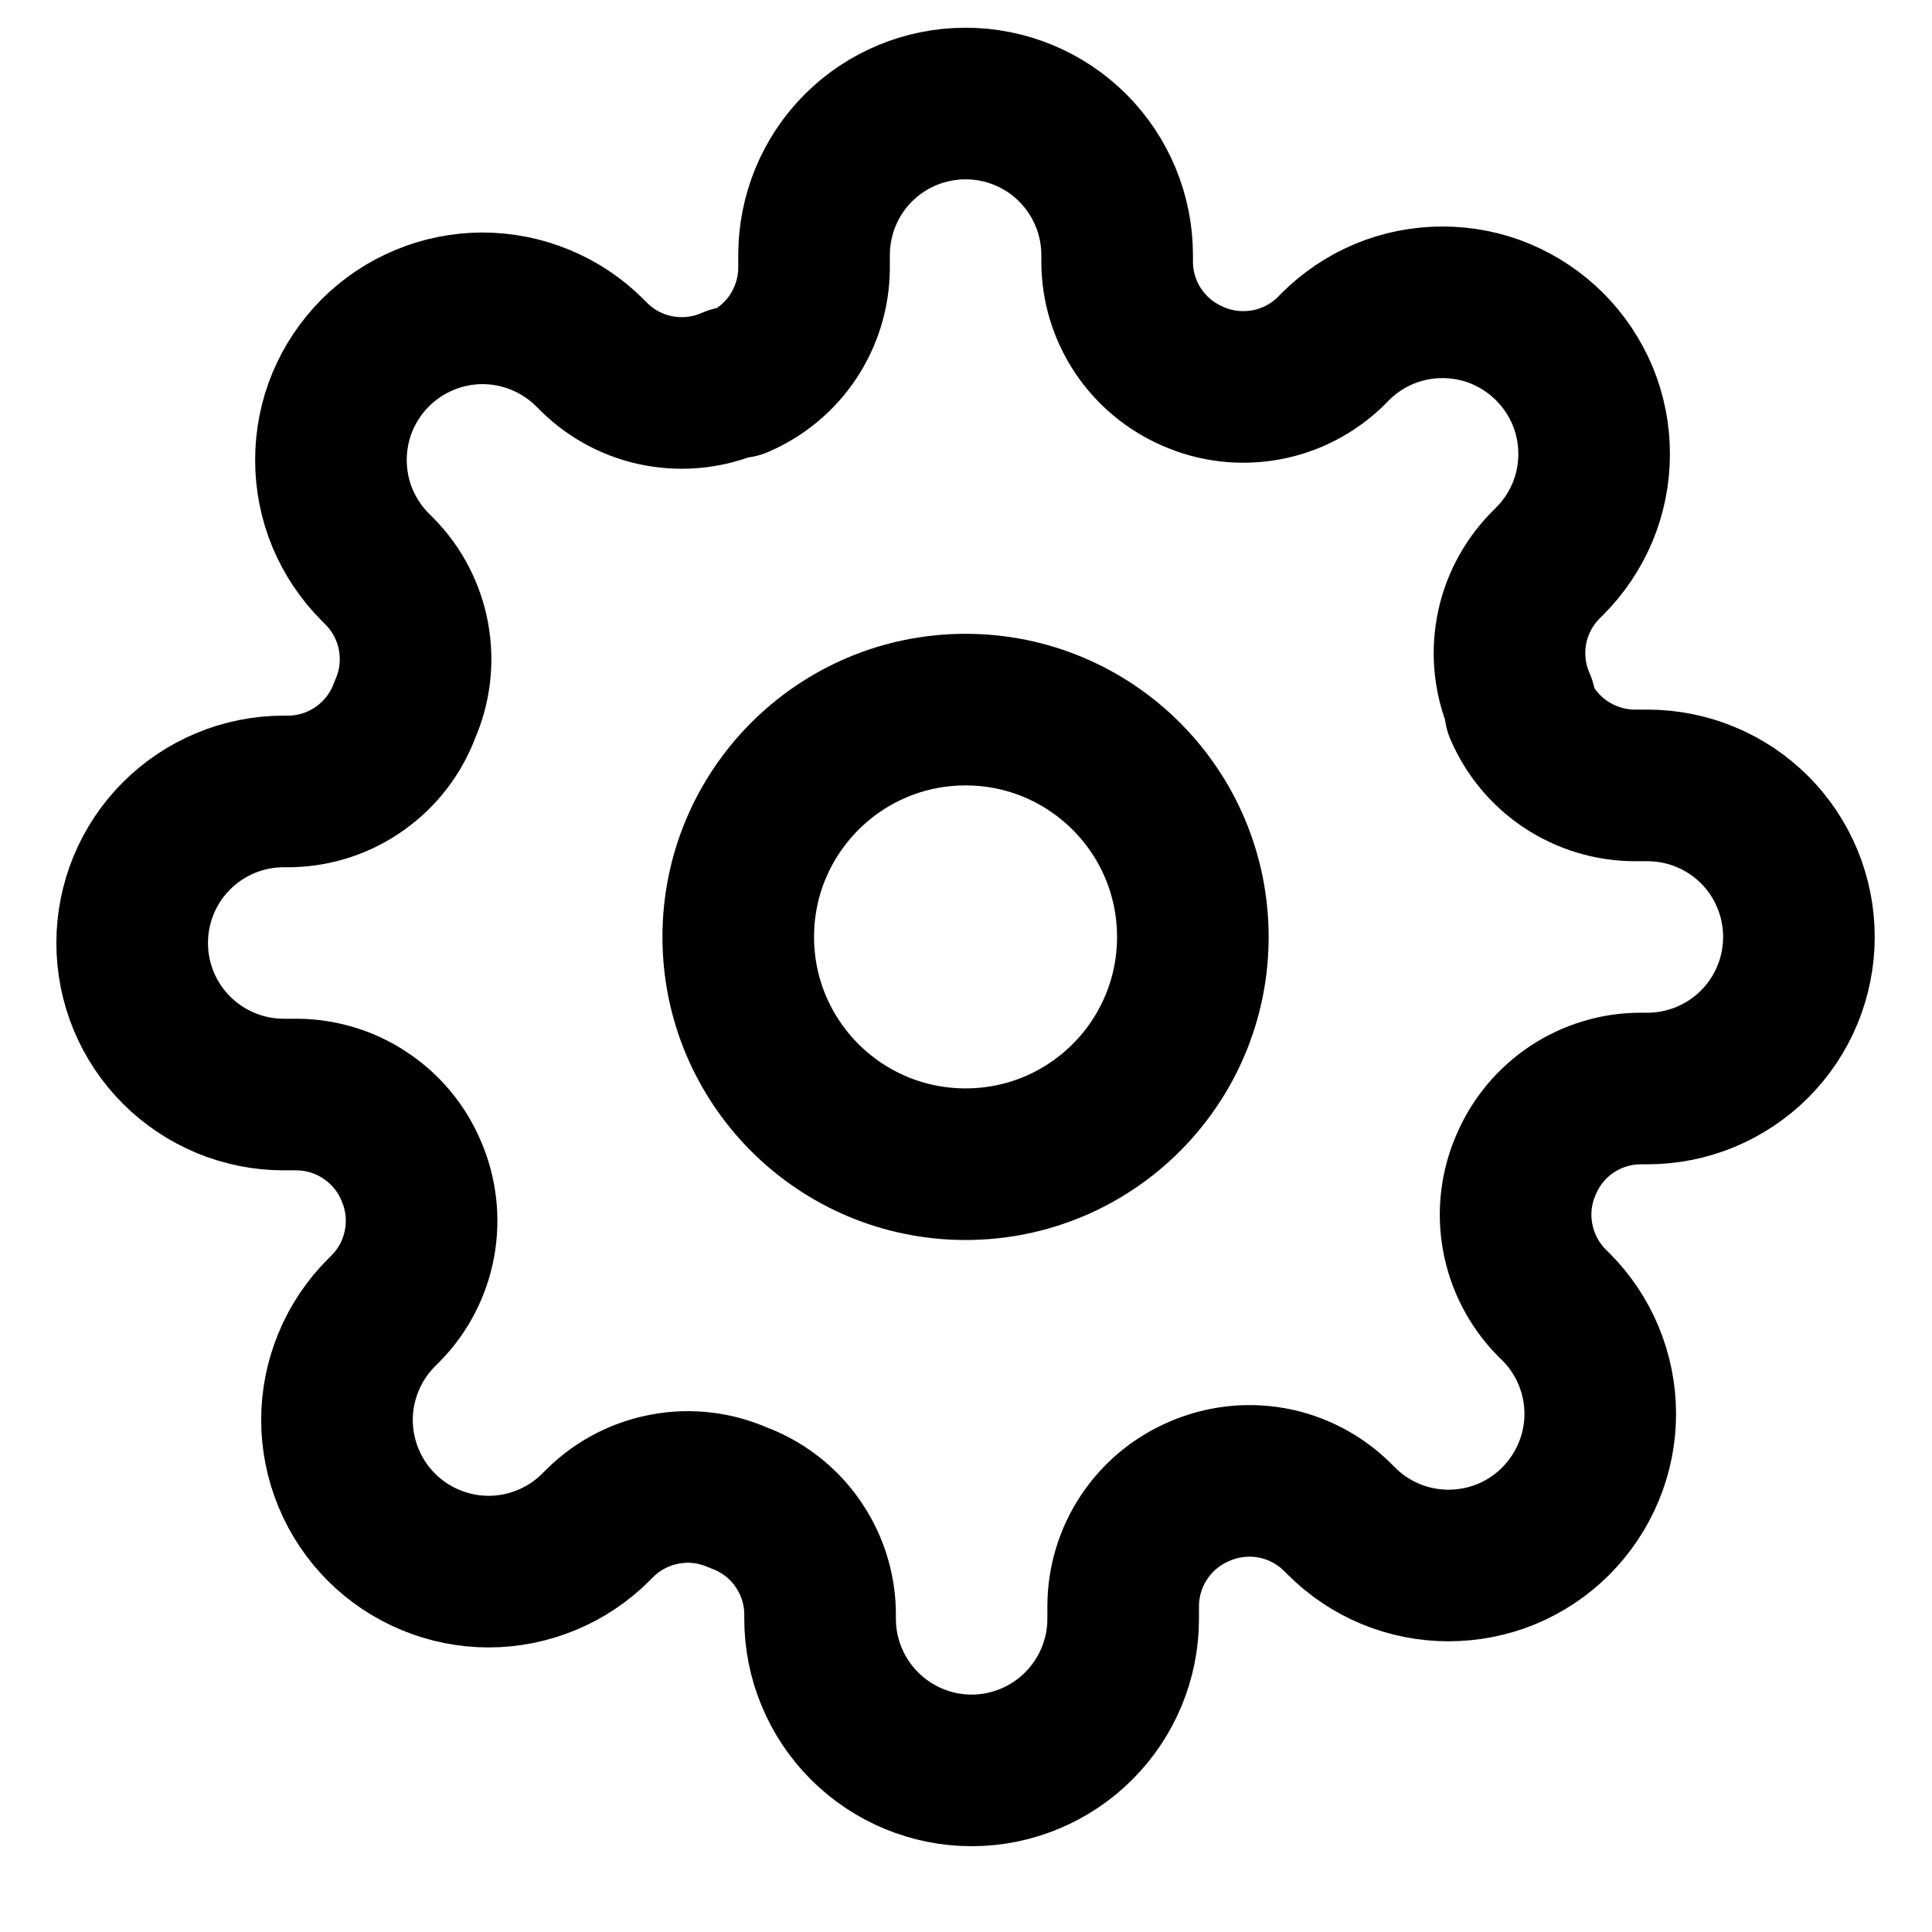 <svg width="17" height="17" viewBox="0 0 17 17" fill="none" xmlns="http://www.w3.org/2000/svg">
<g clip-path="url(#clip0_484_2804)">
<path d="M8.496 10.244C9.601 10.244 10.496 9.349 10.496 8.244C10.496 7.14 9.601 6.244 8.496 6.244C7.392 6.244 6.496 7.14 6.496 8.244C6.496 9.349 7.392 10.244 8.496 10.244Z" stroke="currentColor" stroke-width="1.334" stroke-linecap="round" stroke-linejoin="round"/>
<path d="M13.43 10.244C13.341 10.445 13.314 10.668 13.354 10.885C13.393 11.101 13.496 11.3 13.649 11.458L13.69 11.498C13.813 11.621 13.912 11.768 13.979 11.93C14.046 12.092 14.081 12.266 14.081 12.441C14.081 12.616 14.046 12.79 13.979 12.951C13.912 13.113 13.813 13.26 13.69 13.384C13.566 13.508 13.419 13.607 13.257 13.674C13.095 13.741 12.921 13.775 12.746 13.775C12.571 13.775 12.398 13.741 12.236 13.674C12.074 13.607 11.927 13.508 11.803 13.384L11.763 13.344C11.606 13.191 11.406 13.087 11.19 13.048C10.974 13.009 10.751 13.036 10.55 13.124C10.352 13.209 10.184 13.349 10.066 13.528C9.947 13.707 9.884 13.916 9.883 14.131V14.244C9.883 14.598 9.742 14.937 9.492 15.187C9.242 15.437 8.903 15.578 8.55 15.578C8.196 15.578 7.857 15.437 7.607 15.187C7.357 14.937 7.216 14.598 7.216 14.244V14.184C7.211 13.964 7.14 13.75 7.011 13.57C6.883 13.39 6.703 13.254 6.496 13.178C6.295 13.089 6.072 13.062 5.856 13.102C5.64 13.141 5.44 13.244 5.283 13.398L5.243 13.438C5.119 13.562 4.972 13.66 4.81 13.727C4.648 13.794 4.475 13.829 4.3 13.829C4.124 13.829 3.951 13.794 3.789 13.727C3.627 13.66 3.48 13.562 3.356 13.438C3.232 13.314 3.134 13.167 3.067 13.005C3 12.843 2.965 12.669 2.965 12.494C2.965 12.319 3 12.146 3.067 11.984C3.134 11.822 3.232 11.675 3.356 11.551L3.396 11.511C3.55 11.354 3.653 11.154 3.692 10.938C3.731 10.722 3.705 10.499 3.616 10.298C3.532 10.1 3.391 9.932 3.212 9.814C3.034 9.695 2.824 9.632 2.61 9.631H2.496C2.143 9.631 1.803 9.49 1.553 9.24C1.303 8.99 1.163 8.651 1.163 8.298C1.163 7.944 1.303 7.605 1.553 7.355C1.803 7.105 2.143 6.964 2.496 6.964H2.556C2.777 6.959 2.991 6.888 3.17 6.759C3.35 6.631 3.487 6.451 3.563 6.244C3.652 6.043 3.678 5.82 3.639 5.604C3.6 5.388 3.497 5.188 3.343 5.031L3.303 4.991C3.179 4.867 3.081 4.72 3.013 4.558C2.946 4.396 2.912 4.223 2.912 4.048C2.912 3.872 2.946 3.699 3.013 3.537C3.081 3.375 3.179 3.228 3.303 3.104C3.427 2.98 3.574 2.882 3.736 2.815C3.897 2.748 4.071 2.713 4.246 2.713C4.421 2.713 4.595 2.748 4.757 2.815C4.919 2.882 5.066 2.98 5.19 3.104L5.23 3.144C5.387 3.298 5.586 3.401 5.802 3.44C6.019 3.479 6.242 3.453 6.443 3.364H6.496C6.693 3.28 6.862 3.139 6.98 2.961C7.098 2.782 7.162 2.572 7.163 2.358V2.244C7.163 1.891 7.303 1.551 7.553 1.301C7.803 1.051 8.143 0.911 8.496 0.911C8.85 0.911 9.189 1.051 9.439 1.301C9.689 1.551 9.83 1.891 9.83 2.244V2.304C9.83 2.519 9.894 2.728 10.012 2.907C10.131 3.086 10.299 3.226 10.496 3.311C10.697 3.4 10.92 3.426 11.137 3.387C11.353 3.348 11.552 3.245 11.71 3.091L11.749 3.051C11.873 2.927 12.02 2.829 12.182 2.761C12.344 2.694 12.518 2.66 12.693 2.66C12.868 2.66 13.042 2.694 13.203 2.761C13.365 2.829 13.512 2.927 13.636 3.051C13.76 3.175 13.858 3.322 13.926 3.484C13.993 3.646 14.027 3.819 14.027 3.994C14.027 4.169 13.993 4.343 13.926 4.505C13.858 4.667 13.76 4.814 13.636 4.938L13.596 4.978C13.443 5.135 13.339 5.334 13.3 5.551C13.261 5.767 13.287 5.99 13.376 6.191V6.244C13.461 6.441 13.601 6.61 13.78 6.728C13.959 6.846 14.168 6.91 14.383 6.911H14.496C14.85 6.911 15.189 7.051 15.439 7.301C15.689 7.551 15.829 7.891 15.829 8.244C15.829 8.598 15.689 8.937 15.439 9.187C15.189 9.437 14.85 9.578 14.496 9.578H14.436C14.222 9.578 14.012 9.642 13.833 9.76C13.654 9.879 13.514 10.047 13.43 10.244Z" stroke="currentColor" stroke-width="1.334" stroke-linecap="round" stroke-linejoin="round"/>
</g>
<defs>
<clipPath id="clip0_484_2804">
<rect width="16" height="16" fill="white" transform="translate(0.496 0.244)"/>
</clipPath>
</defs>
</svg>
